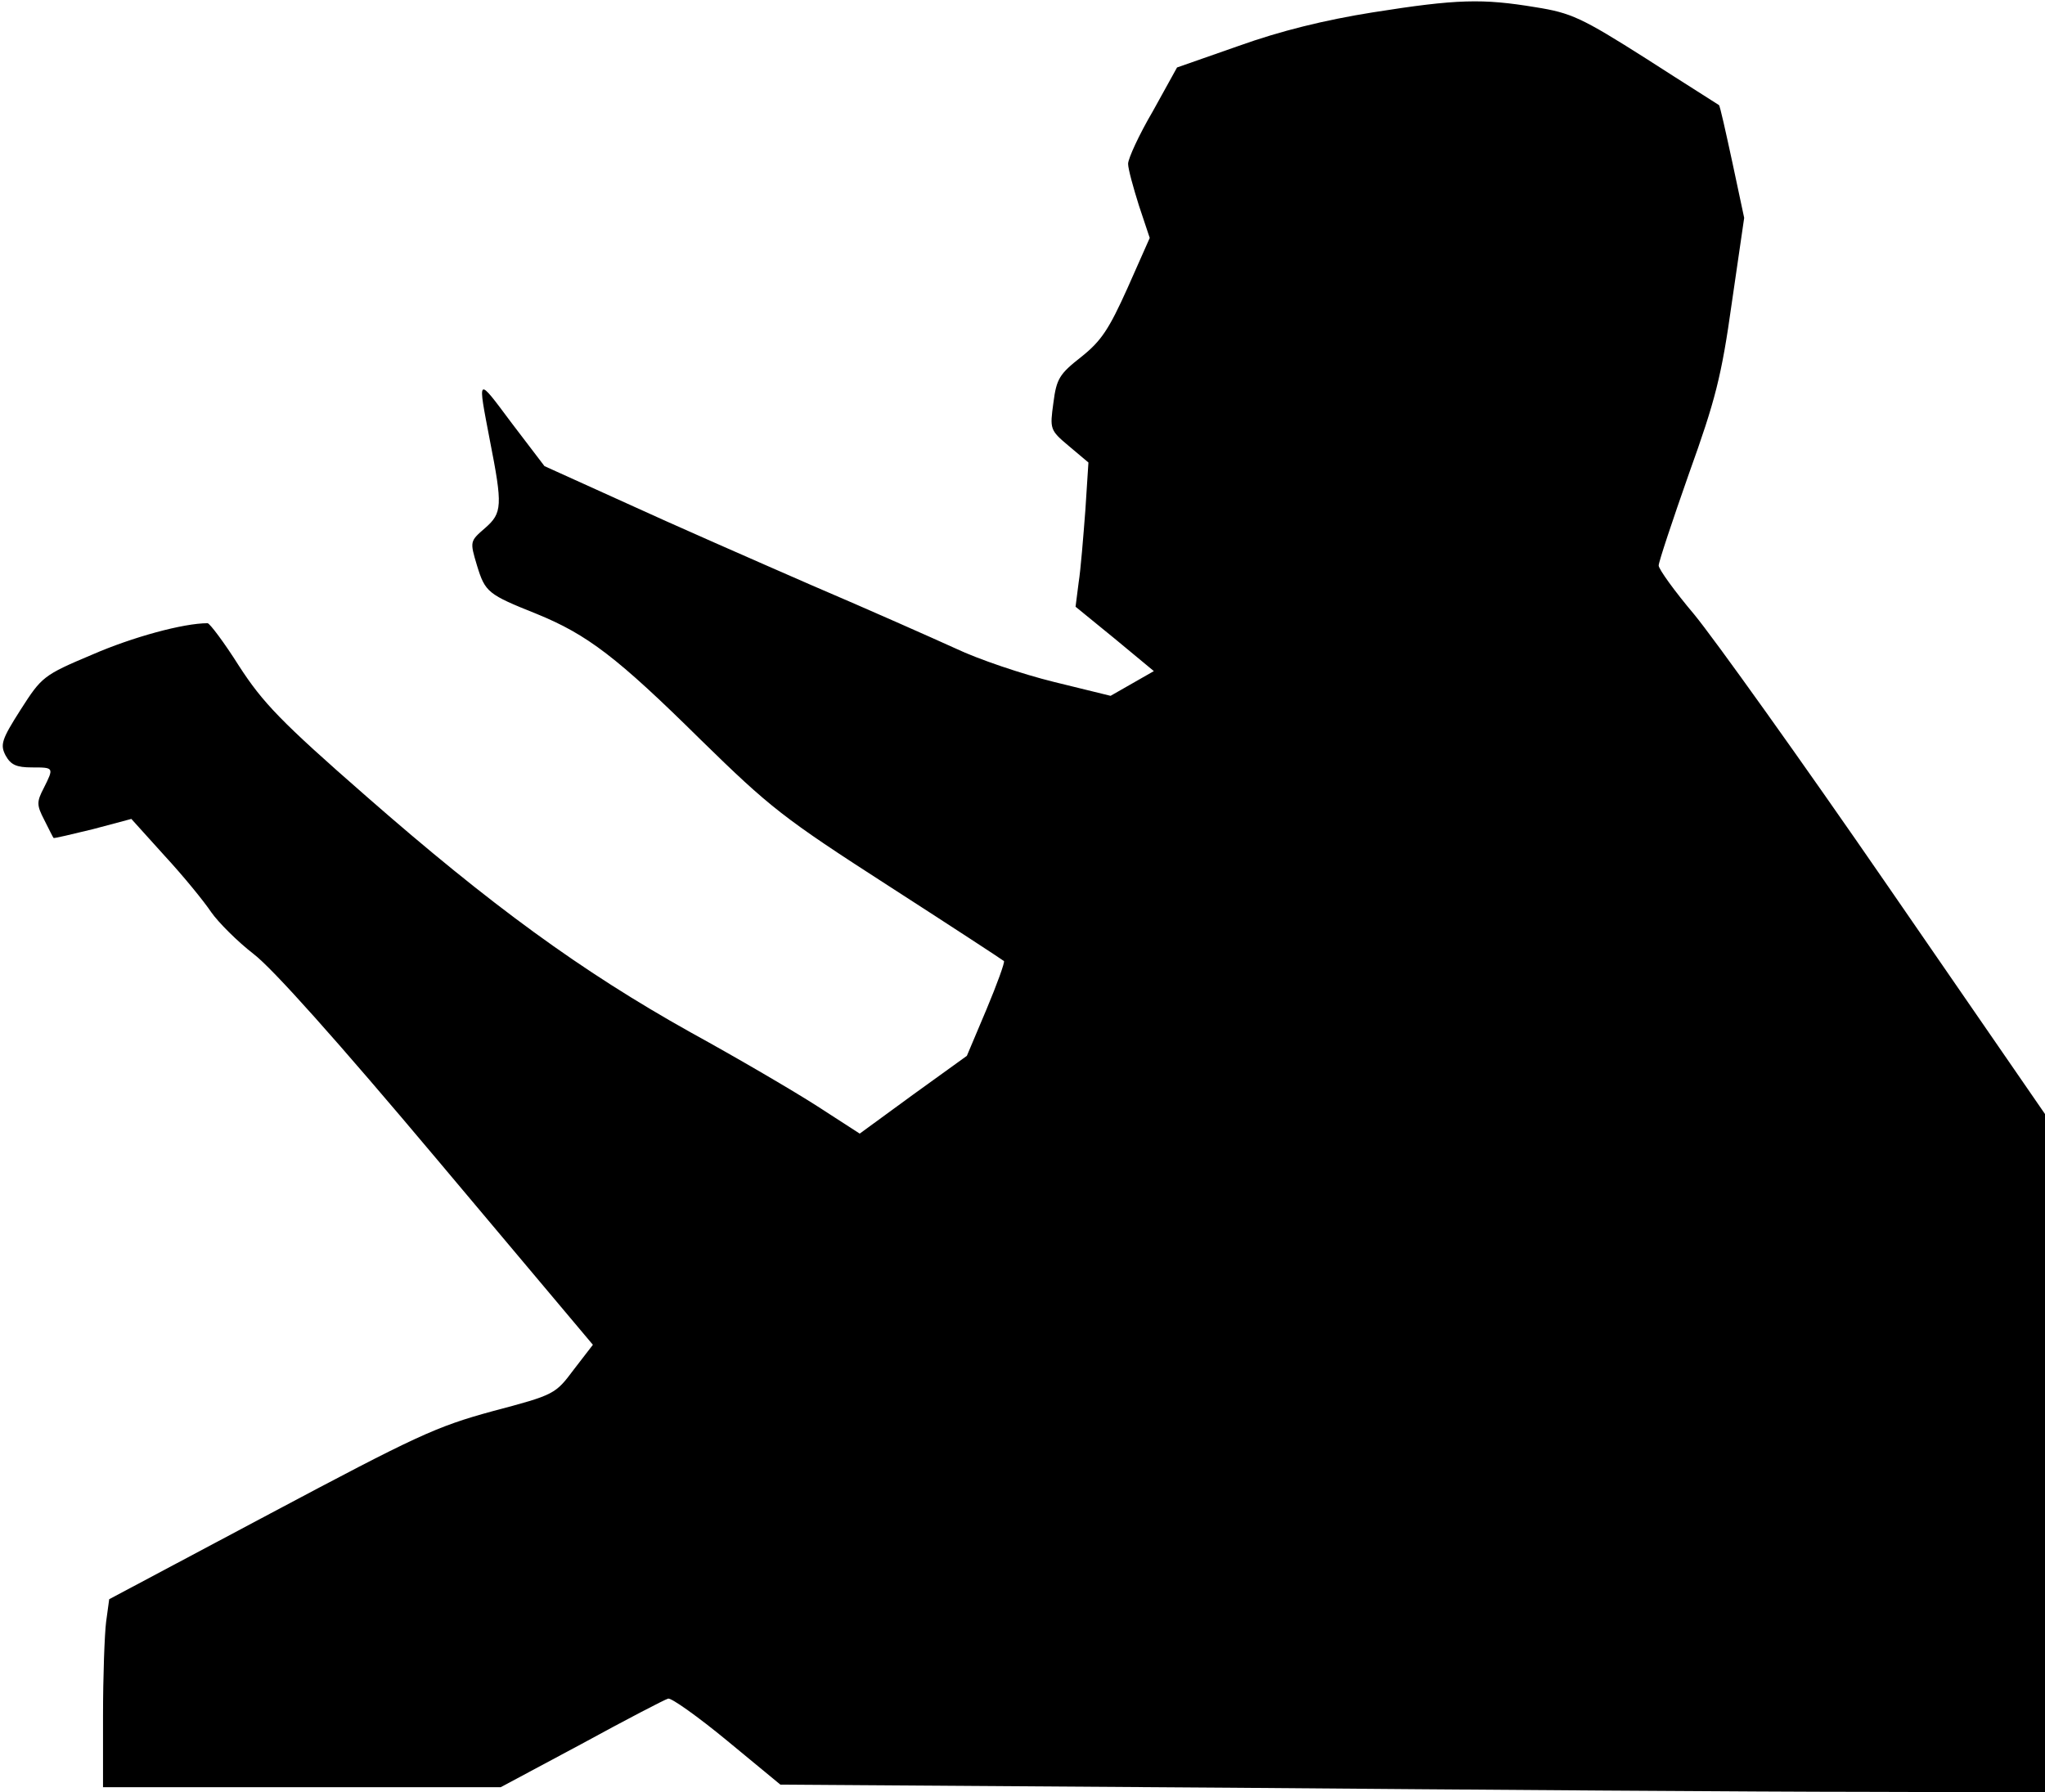 <?xml version="1.0" standalone="no"?>
<!DOCTYPE svg PUBLIC "-//W3C//DTD SVG 20010904//EN"
 "http://www.w3.org/TR/2001/REC-SVG-20010904/DTD/svg10.dtd">
<svg version="1.0" xmlns="http://www.w3.org/2000/svg"
 width="397pt" height="348pt" viewBox="0 0 397 348"
 preserveAspectRatio="xMidYMid meet">
<g transform="translate(0,348) scale(0.1,-0.1)"
fill="#000000" stroke="none">
<path fill="#000000" stroke="none" d="M2665 3456 c-94 -15 -179 -36 -260 -65
l-120 -42 -47 -85 c-27 -46 -48 -92 -48 -102 0 -10 10 -46 21 -81 l21 -63 -43
-97 c-36 -80 -51 -103 -90 -134 -42 -33 -48 -42 -54 -89 -7 -51 -7 -53 30 -84
l38 -32 -6 -93 c-4 -52 -9 -115 -13 -140 l-6 -47 76 -62 76 -63 -42 -24 -42
-24 -110 27 c-61 15 -147 44 -191 65 -44 20 -170 76 -280 123 -110 48 -272
119 -359 159 l-159 72 -64 84 c-68 91 -66 92 -42 -34 25 -127 24 -141 -9 -170
-30 -26 -30 -26 -16 -73 16 -52 21 -56 116 -94 98 -40 156 -84 318 -244 135
-132 160 -152 365 -284 121 -78 222 -144 224 -146 2 -2 -13 -44 -34 -94 l-38
-90 -104 -75 -104 -76 -82 53 c-45 29 -156 94 -247 144 -211 118 -387 246
-629 458 -166 145 -201 182 -247 253 -29 46 -57 83 -61 83 -47 0 -146 -27
-224 -61 -95 -40 -98 -43 -139 -107 -37 -58 -40 -68 -29 -89 10 -18 21 -23 51
-23 43 0 43 0 23 -40 -14 -27 -14 -33 1 -62 9 -18 17 -34 18 -35 1 -1 35 7 76
17 l75 20 65 -72 c36 -39 76 -88 90 -109 14 -20 51 -57 82 -81 37 -28 163
-169 358 -401 l301 -358 -37 -48 c-36 -48 -37 -49 -158 -81 -110 -30 -148 -48
-432 -199 l-312 -166 -6 -44 c-3 -24 -6 -106 -6 -182 l0 -139 386 0 386 0 157
84 c86 47 161 86 168 88 6 2 58 -35 115 -82 l103 -85 875 -6 c481 -4 1034 -8
1228 -8 l352 -1 0 658 0 659 -306 444 c-168 244 -337 480 -375 526 -38 45 -69
88 -69 95 0 7 27 88 59 179 51 142 63 188 83 331 l24 165 -23 108 c-13 60 -24
110 -26 111 -1 1 -65 41 -141 90 -126 80 -146 89 -215 100 -103 17 -152 16
-316 -10z"/>
</g>
</svg>
